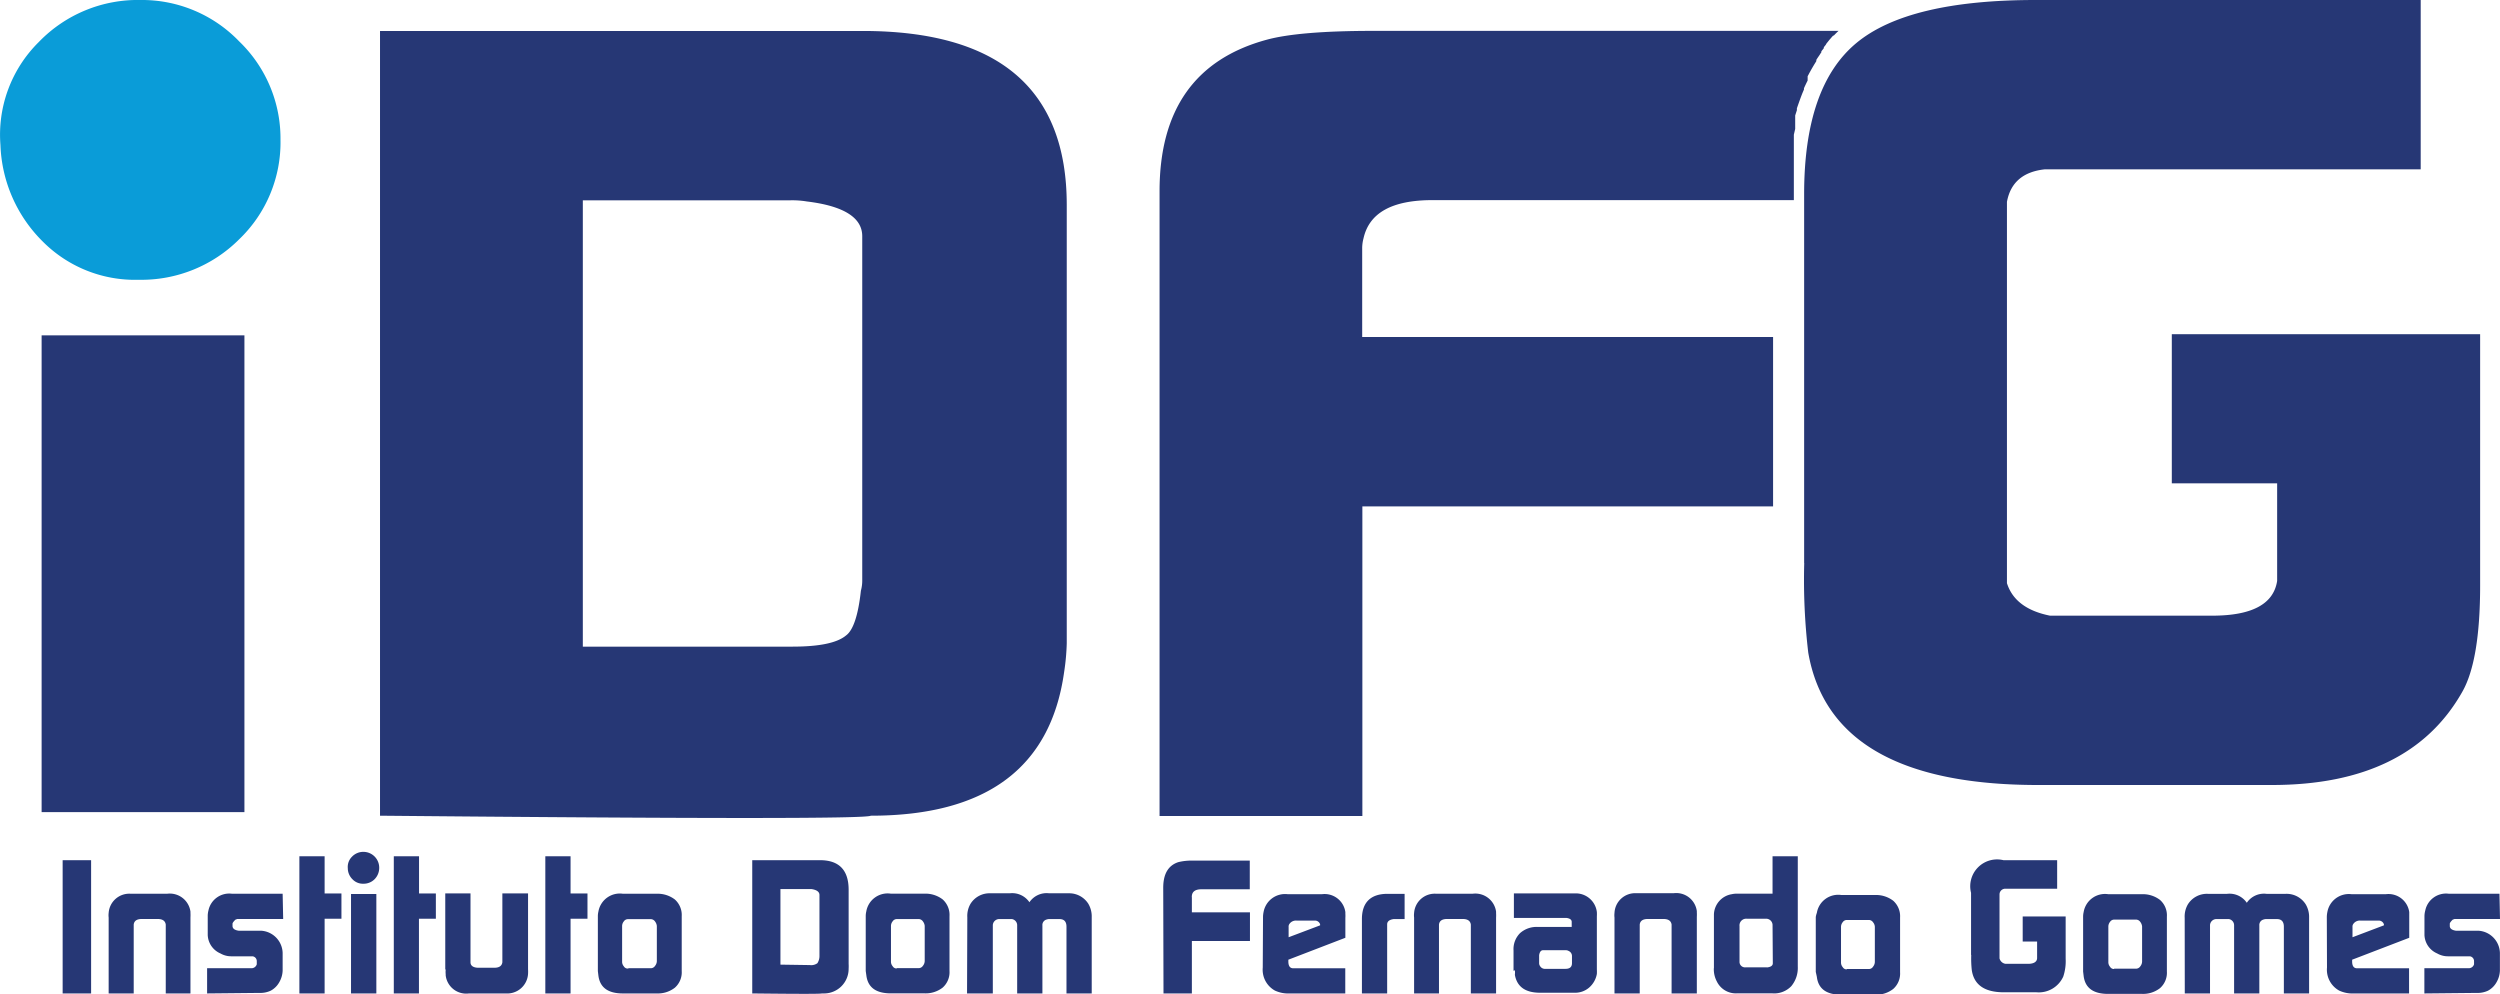 <svg xmlns="http://www.w3.org/2000/svg" viewBox="0 0 279.33 111.1"><defs><style>.cls-1{fill:#263775;}.cls-2{fill:#0a9cd8;}</style></defs><g id="Camada_2" data-name="Camada 2"><g id="Camada_1-2" data-name="Camada 1"><g id="Camada_2-2" data-name="Camada 2"><g id="Camada_1-2-2" data-name="Camada 1-2"><path class="cls-1" d="M201.58,62.91V21.68q0-12,5.81-16.85T227.57,0h42.9V18.92h-42q-3.63.39-4.23,3.63V65.16c.6,1.9,2.21,3.11,4.81,3.63h18.13q6.65,0,7.25-3.88V54H242.66V37.34h34.45V65.41q0,8.4-2,11.9-5.89,10.41-21.3,10.4H227.72q-23.11,0-25.68-14.79a69.55,69.55,0,0,1-.45-10"/><path class="cls-2" d="M.05,16.21A14.56,14.56,0,0,1,4.32,4.71,15.36,15.36,0,0,1,15.72,0a15.06,15.06,0,0,1,11,4.62,15.06,15.06,0,0,1,4.62,11,15,15,0,0,1-4.62,11.12,15.44,15.44,0,0,1-11.21,4.52A14.53,14.53,0,0,1,4.79,27,15.94,15.94,0,0,1,.05,16.21"/><rect class="cls-1" x="4.65" y="37.47" width="22.66" height="53.27"/><path class="cls-1" d="M88.53,72.25c3,0,5-.41,6-1.25.8-.58,1.36-2.25,1.66-5a4.33,4.33,0,0,0,.15-1.25V26.39c0-2.08-2.07-3.38-6.19-3.88a10,10,0,0,0-1.81-.13H65.12V72.25ZM42.46,91.17V3.46H96.38q22.8,0,22.81,19.42v49a25.32,25.32,0,0,1-.3,3.26q-2.27,16-21.6,16-.6.51-54.83,0"/><path class="cls-1" d="M129.56,21.37q0-13.65,11.93-16.92,3.63-1,11.93-1h52l-.07.07h0l-.08.07h0l-.07.07h0l-.09.09-.09.09h0l-.1.11h0L204.8,4h0l-.08.09h0l-.08.09h0l-.25.29-.08.1h0l-.08.1-.16.2L204,5h0l-.16.2h0l-.06.08v.1l-.06.08h0l-.08.1-.08.1-.06.09h0v.1h0l-.06.08-.07.11-.07.11-.22.32-.07.11-.07.11h0l0,.08v.06l-.24.39h0c-.16.27-.32.54-.47.82h0l-.07.12-.06.12h0l-.13.24V9c-.14.28-.28.57-.41.86h0V10h0V10h0l-.09.21c-.16.37-.39,1-.7,1.89v.21l-.1.31h0l-.09.28v.39h0v.16h0v.29h0v.43h0v.24l-.07.29h0l-.08.35h0v.15h0v1.18h0v.14h0v.11h0v.15h0V17h0v1.39h0v.16h0v.14h0v.61h0v1.06h0v1h0v1H160.05c-4.53,0-7.06,1.43-7.7,4.26a4.33,4.33,0,0,0-.15,1.13v9.9h45.91V56.58H152.22V91.17H129.56Z"/><path class="cls-1" d="M270.88,111v-2.82h5a.61.61,0,0,0,.55-.44v-.34a.54.54,0,0,0-.47-.55h-2.44a2.4,2.4,0,0,1-1.21-.32,2.34,2.34,0,0,1-1.42-2.06v-2.08a2.5,2.5,0,0,1,.09-.66,2.37,2.37,0,0,1,2.64-1.87h5.65l.06,2.82h-5.08l-.21.08c-.21.21-.32.36-.32.45v.25c0,.28.23.46.68.53h2.5a2.56,2.56,0,0,1,2.42,2.48v2a2.82,2.82,0,0,1-.39,1.3,2.38,2.38,0,0,1-.94.92,2.76,2.76,0,0,1-1.29.25Zm-4.52-7.61v-.11a.6.6,0,0,0-.52-.42h-2.09a.88.88,0,0,0-.84.42.49.49,0,0,0-.06.29v1.15Zm-6.38-.91a2.76,2.76,0,0,1,.06-.57,2.44,2.44,0,0,1,2.7-2h3.84a2.34,2.34,0,0,1,2.61,2c0,.07,0,.13,0,.19v2.68l-6.38,2.45v.19c0,.51.18.77.55.77h5.81V111h-6.14a3.54,3.54,0,0,1-1.67-.32,2.66,2.66,0,0,1-1.36-2.57Zm-15.88.07a2.68,2.68,0,0,1,.36-1.51,2.5,2.5,0,0,1,2.22-1.17h2.16a2.33,2.33,0,0,1,2.2,1,2.31,2.31,0,0,1,2.2-1h2.16a2.53,2.53,0,0,1,2.22,1.17,2.77,2.77,0,0,1,.38,1.51V111h-2.82v-7.46c0-.56-.26-.85-.78-.85h-1.25a1.07,1.07,0,0,0-.27.06.63.63,0,0,0-.44.66V111h-2.82v-7.59a.7.7,0,0,0-.58-.72H247.7a.72.72,0,0,0-.77.66V111h-2.82Zm-11.35,6v-6.13a2.22,2.22,0,0,1,.06-.51,2.42,2.42,0,0,1,2.74-2h3.79a3.15,3.15,0,0,1,2,.64,2.29,2.29,0,0,1,.77,1.87v6.13a2.29,2.29,0,0,1-.77,1.86,3.09,3.09,0,0,1-2,.64h-3.79c-1.66,0-2.57-.66-2.74-2Zm3.46-.32h2.5a.57.57,0,0,0,.43-.26.88.88,0,0,0,.2-.52v-3.94a1,1,0,0,0-.2-.5.6.6,0,0,0-.43-.26h-2.5a.55.55,0,0,0-.45.25.83.83,0,0,0-.19.51v4a.78.78,0,0,0,.19.51.5.5,0,0,0,.45.25m-33.33.32v-6.13A2.24,2.24,0,0,1,203,102a2.42,2.42,0,0,1,2.73-2h3.8a3.15,3.15,0,0,1,2,.64,2.32,2.32,0,0,1,.77,1.87v6.13a2.29,2.29,0,0,1-.77,1.86,3.09,3.09,0,0,1-2,.64h-3.8c-1.66,0-2.57-.66-2.73-2Zm3.46-.32h2.5a.54.54,0,0,0,.44-.26.88.88,0,0,0,.2-.52v-3.94a.85.85,0,0,0-.2-.5.57.57,0,0,0-.44-.26h-2.5a.55.55,0,0,0-.45.25.83.83,0,0,0-.19.51v4a.78.78,0,0,0,.19.51.5.5,0,0,0,.45.25m-8.29-5a.72.72,0,0,0-.74-.66h-2.15a.75.75,0,0,0-.8.66.28.28,0,0,0,0,.13v4a.61.61,0,0,0,.53.64.48.48,0,0,0,.17,0h2.3a.48.48,0,0,0,.17,0c.36-.06.55-.21.55-.45Zm-6.55,4.85v-6a2.37,2.37,0,0,1,2-2.25,2.51,2.51,0,0,1,.55-.06h4V95.67h2.82V108a3.19,3.19,0,0,1-.72,2.18,2.64,2.64,0,0,1-2.1.81h-4a2.36,2.36,0,0,1-2.22-1.32,2.91,2.91,0,0,1-.34-1.48M180.39,111v-8.48a2.18,2.18,0,0,1,0-.51,2.31,2.31,0,0,1,2.42-2.21l.24,0H187a2.32,2.32,0,0,1,2.59,2s0,.09,0,.13a4.34,4.34,0,0,1,0,.51V111h-2.82v-7.7c-.06-.41-.36-.62-.91-.62h-1.74c-.55,0-.86.2-.91.62V111Zm-8.28-3a.64.64,0,0,0,.44.25h2.37c.48,0,.72-.21.72-.64v-.78a.61.61,0,0,0-.36-.57.65.65,0,0,0-.38-.09h-2.5c-.24,0-.38.23-.43.56v.88a.57.57,0,0,0,.14.38m-3,.48V106.2a2.52,2.52,0,0,1,.73-1.94,2.78,2.78,0,0,1,2-.69h3.77V103c0-.24-.21-.39-.6-.44h-5.86V99.82h7a2.37,2.37,0,0,1,2.27,2.08,4,4,0,0,1,0,.49v5.92a4.34,4.34,0,0,1,0,.51,2.61,2.61,0,0,1-.87,1.53,2.39,2.39,0,0,1-1.63.57h-3.84c-1.64,0-2.58-.66-2.82-2a2.18,2.18,0,0,0,0-.51M158,111v-8.48a2.17,2.17,0,0,1,0-.51,2.31,2.31,0,0,1,2.47-2.15h4.06a2.34,2.34,0,0,1,2.63,2c0,.06,0,.12,0,.17a4.34,4.34,0,0,1,0,.51V111h-2.82v-7.7c-.06-.41-.36-.62-.91-.62h-1.74c-.56,0-.86.21-.91.62V111Zm-5.83-8.31c0-1.88,1-2.82,2.86-2.82h1.91v2.82h-1.23c-.48.07-.72.27-.72.59V111h-2.82Zm-4.67.7v-.11a.6.6,0,0,0-.52-.42h-2.1a.88.88,0,0,0-.84.42.49.49,0,0,0-.06.29v1.15Zm-6.38-.91a2.76,2.76,0,0,1,.06-.57,2.44,2.44,0,0,1,2.69-2h3.84a2.34,2.34,0,0,1,2.61,2c0,.07,0,.13,0,.19a3.53,3.53,0,0,1,0,.46v2.22l-6.37,2.45v.19c0,.51.18.77.55.77h5.81V111h-6.19a3.54,3.54,0,0,1-1.67-.32,2.66,2.66,0,0,1-1.36-2.57Zm-11.15-3.29c0-1.54.56-2.49,1.68-2.86a6.2,6.2,0,0,1,1.67-.17h6.32v3.2h-5.39q-1,0-1.08.72a.6.6,0,0,0,0,.19v1.67h6.49v3.2h-6.49V111H130Zm-21.89,3.3a2.68,2.68,0,0,1,.36-1.51,2.5,2.5,0,0,1,2.22-1.17h2.16a2.33,2.33,0,0,1,2.2,1,2.31,2.31,0,0,1,2.2-1h2.16a2.53,2.53,0,0,1,2.22,1.17,2.77,2.77,0,0,1,.38,1.51V111h-2.82v-7.46c0-.56-.26-.85-.78-.85h-1.2a1.07,1.07,0,0,0-.27.06.63.63,0,0,0-.44.66V111h-2.82v-7.59a.7.7,0,0,0-.58-.72H111.7a.72.72,0,0,0-.77.66V111h-2.88Zm-11.35,6v-6.13a2.22,2.22,0,0,1,.06-.51,2.42,2.42,0,0,1,2.74-2h3.79a3.15,3.15,0,0,1,2,.64,2.32,2.32,0,0,1,.77,1.87v6.13a2.29,2.29,0,0,1-.77,1.86,3.09,3.09,0,0,1-2,.64H99.54c-1.66,0-2.57-.66-2.74-2Zm3.46-.32h2.5a.57.57,0,0,0,.43-.26.88.88,0,0,0,.2-.52v-3.94a1,1,0,0,0-.2-.5.6.6,0,0,0-.43-.26h-2.5a.55.55,0,0,0-.45.25.83.83,0,0,0-.19.51v4a.78.78,0,0,0,.19.51.5.5,0,0,0,.45.25m-9.71-.38a1.18,1.18,0,0,0,.85-.21,1.49,1.49,0,0,0,.23-.85V100q0-.52-.87-.66H87.2v8.44ZM84.05,111V96.11h7.57q3.19,0,3.2,3.29v8.29a5,5,0,0,1,0,.55A2.75,2.75,0,0,1,92.06,111l-.24,0c-.06.06-2.62.06-7.7,0m-17.32-2.5v-6.13a2.22,2.22,0,0,1,.06-.51,2.43,2.43,0,0,1,2.74-2h3.8a3.15,3.15,0,0,1,2,.64,2.32,2.32,0,0,1,.77,1.87v6.13a2.29,2.29,0,0,1-.77,1.86,3.09,3.09,0,0,1-2,.64H69.6c-1.66,0-2.57-.66-2.74-2Zm3.46-.32h2.5a.57.57,0,0,0,.43-.26.88.88,0,0,0,.2-.52v-3.94a1,1,0,0,0-.2-.5.6.6,0,0,0-.43-.26H70.15a.55.55,0,0,0-.45.25.83.83,0,0,0-.19.51v4a.78.78,0,0,0,.19.51.5.5,0,0,0,.45.25M60.93,111V95.67h2.82v4.16h1.89v2.82H63.75V111Zm-11.18-2.7V99.82h2.82v7.7c0,.41.35.61.91.61h1.74c.55,0,.85-.2.91-.61v-7.7H59v8.48a4.34,4.34,0,0,1,0,.51A2.33,2.33,0,0,1,56.52,111l-.19,0H52.4a2.31,2.31,0,0,1-2.6-2,.66.66,0,0,1,0-.14,2.17,2.17,0,0,1,0-.51M44,111V95.67h2.82v4.16H48.7v2.82H46.81V111ZM38.86,97a1.6,1.6,0,0,1,.48-1.29,1.74,1.74,0,0,1,1.28-.53A1.77,1.77,0,0,1,42.37,97a1.8,1.8,0,0,1-.51,1.23,1.72,1.72,0,0,1-1.26.51,1.6,1.6,0,0,1-1.21-.49,1.75,1.75,0,0,1-.53-1.2m.36,2.84h2.83V111H39.22ZM33.45,111V95.67h2.82v4.16h1.88v2.82H36.27V111Zm-10.31,0v-2.82h5a.61.61,0,0,0,.55-.44v-.34a.54.54,0,0,0-.47-.55H25.84a2.4,2.4,0,0,1-1.21-.32,2.34,2.34,0,0,1-1.42-2.06v-2.08a2.48,2.48,0,0,1,.08-.66,2.37,2.37,0,0,1,2.64-1.87h5.65l.06,2.82H26.51l-.21.08c-.21.21-.32.36-.32.45v.25c0,.28.22.46.68.53h2.5a2.56,2.56,0,0,1,2.42,2.48v2a2.82,2.82,0,0,1-.39,1.3,2.38,2.38,0,0,1-.94.92,2.76,2.76,0,0,1-1.29.25Zm-11,0v-8.48a2.17,2.17,0,0,1,0-.51,2.31,2.31,0,0,1,2.47-2.15h4.06a2.33,2.33,0,0,1,2.61,2s0,.09,0,.14a4.34,4.34,0,0,1,0,.51V111H18.52v-7.7c-.06-.41-.36-.62-.91-.62H15.85c-.56,0-.86.21-.91.62V111ZM7,96.11h3.18V111H7Z"/><path class="cls-1" d="M220.23,106.7V99.76a3,3,0,0,1,3.62-3.65h6V99.3H224a.64.64,0,0,0-.59.61v7.17a.81.81,0,0,0,.67.61h2.53c.62,0,1-.22,1-.65V105.2H226v-2.8h4.8v4.72a5.41,5.41,0,0,1-.27,2,3,3,0,0,1-3,1.75h-3.64q-3.22,0-3.58-2.49a11.89,11.89,0,0,1-.06-1.69Z"/></g></g></g></g></svg>